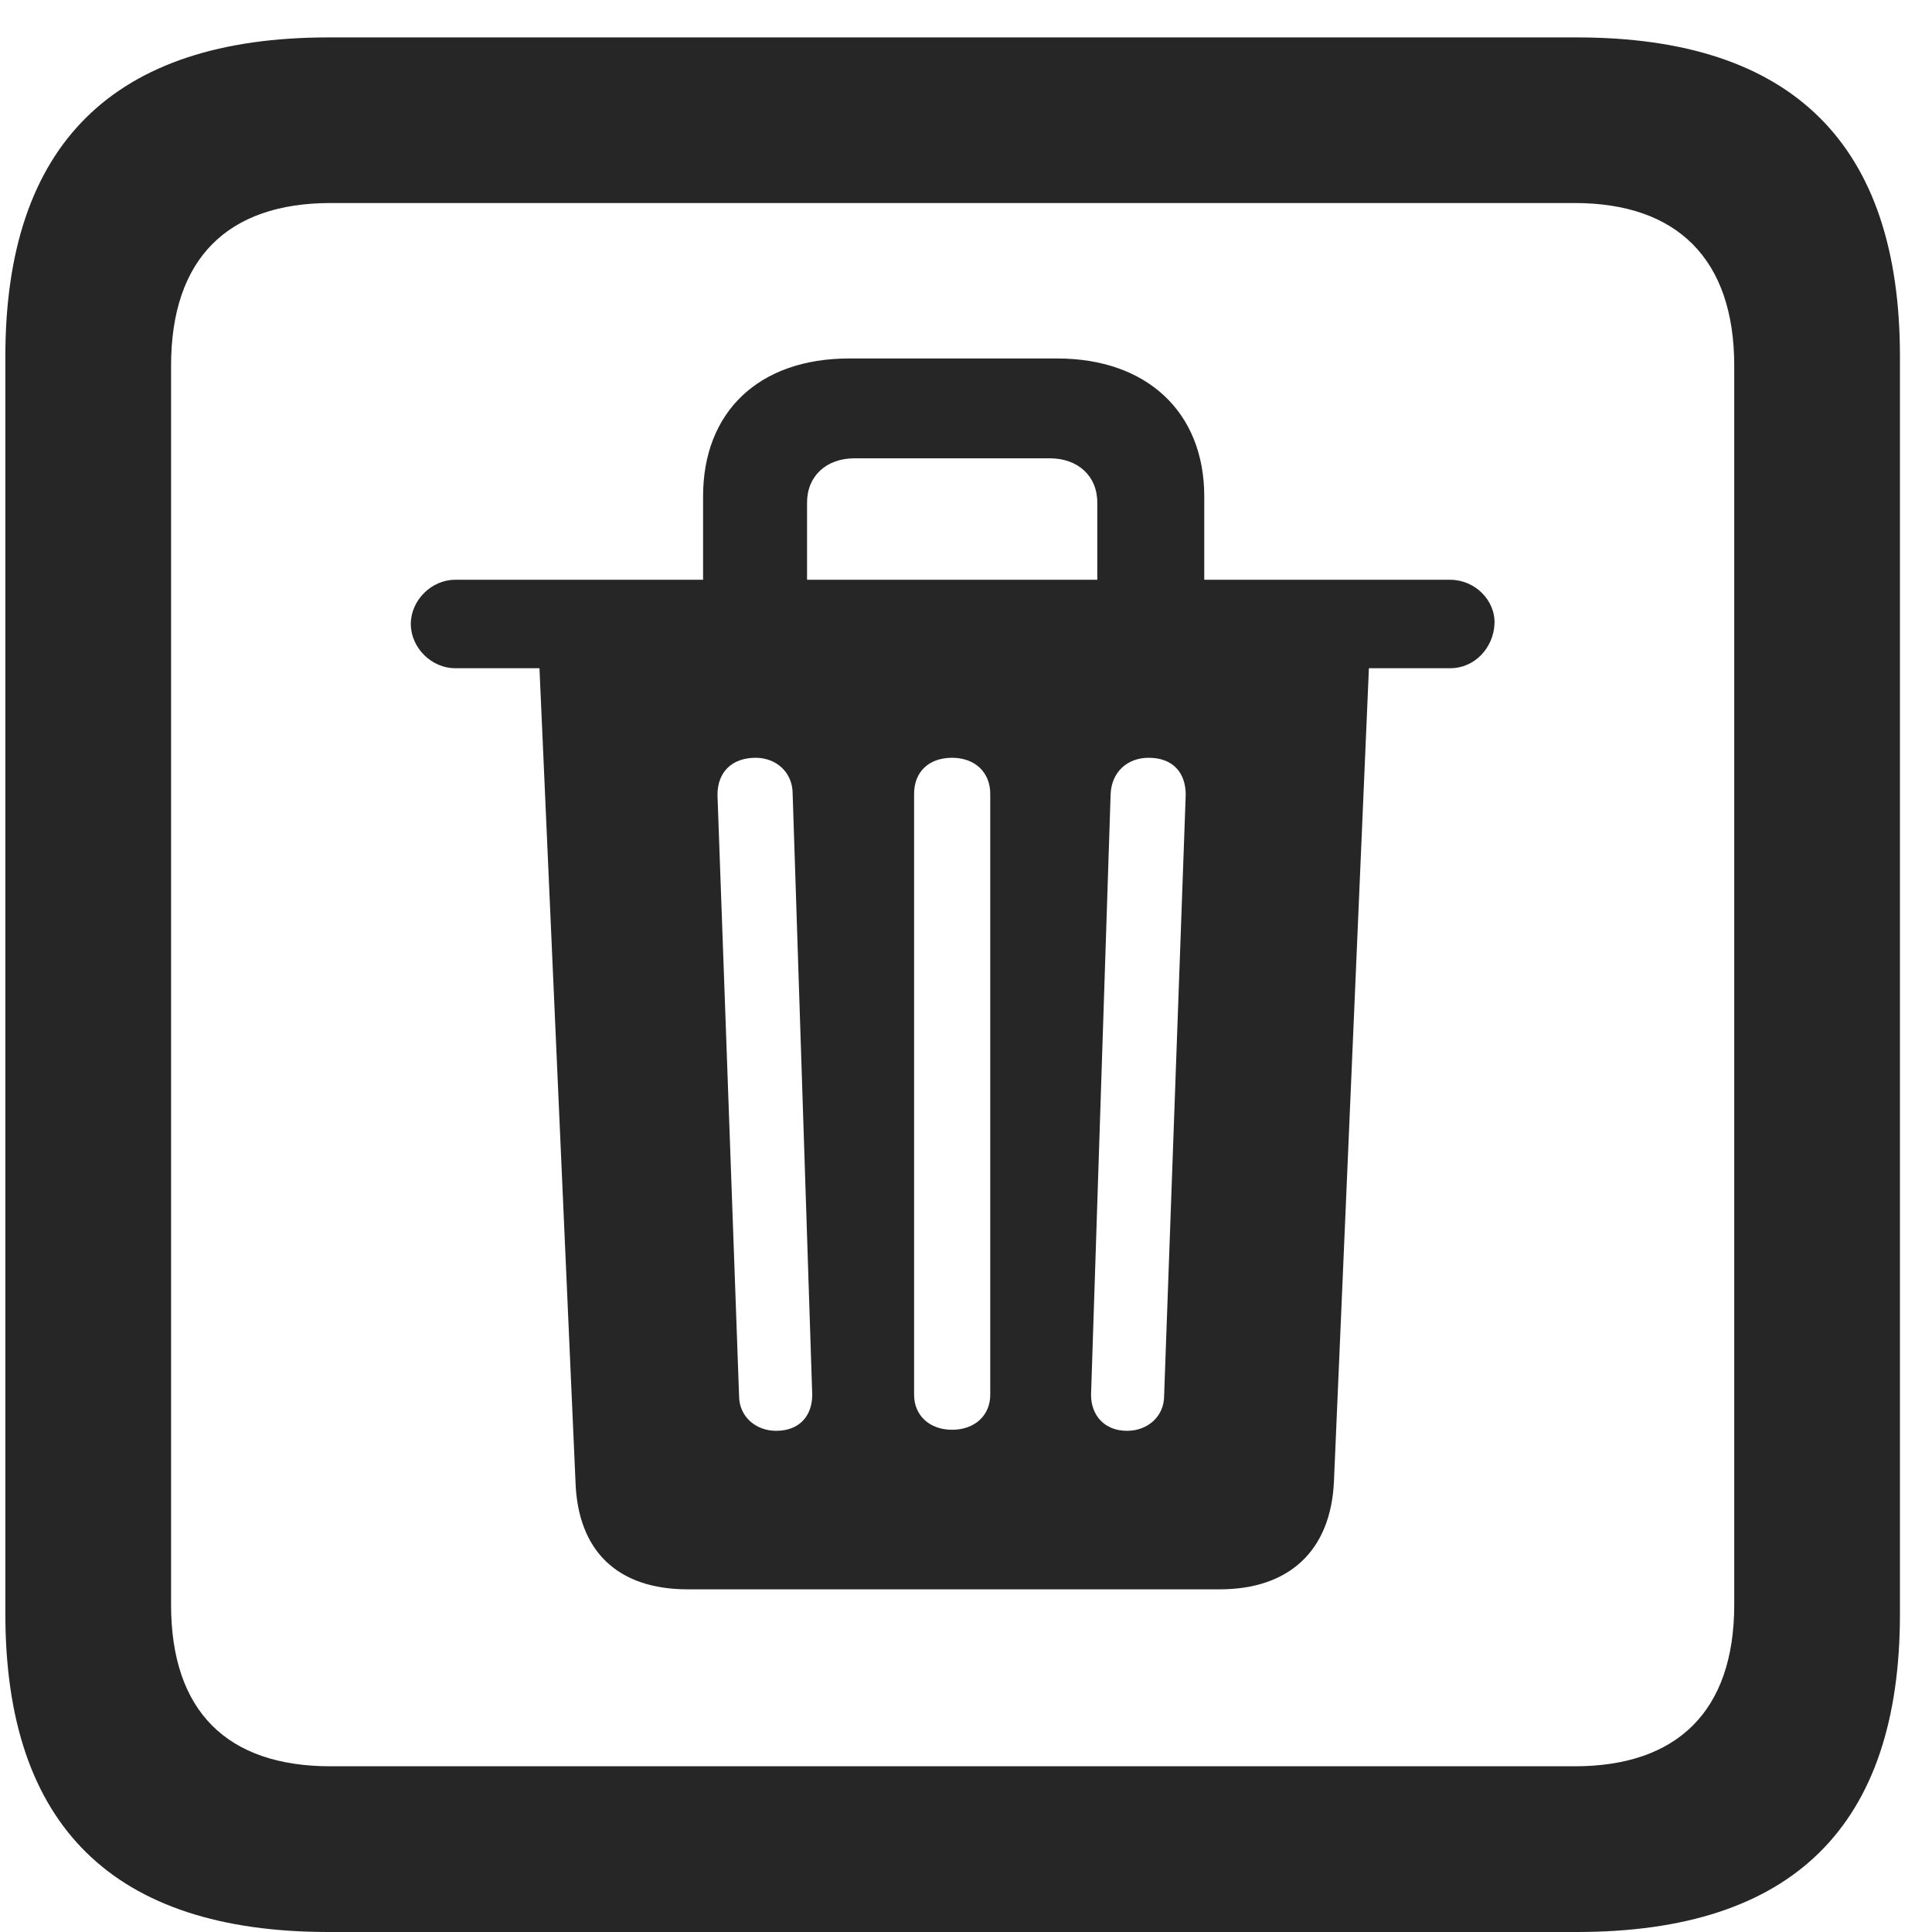 <svg width="22" height="22" viewBox="0 0 22 22" fill="none" xmlns="http://www.w3.org/2000/svg">
<g clip-path="url(#clip0_2207_282)">
<path d="M3.741 22H17.956C20.416 22 21.635 20.793 21.635 18.379V4.059C21.635 1.645 20.416 0.426 17.956 0.426H3.741C1.292 0.426 0.061 1.645 0.061 4.059V18.379C0.061 20.793 1.292 22 3.741 22ZM3.764 20.113C2.592 20.113 1.948 19.492 1.948 18.273V4.164C1.948 2.945 2.592 2.312 3.764 2.312H17.932C19.092 2.312 19.748 2.945 19.748 4.164V18.273C19.748 19.492 19.092 20.113 17.932 20.113H3.764Z" fill="black" fill-opacity="0.85"/>
<path d="M7.831 18.098H13.889C14.674 18.098 15.155 17.664 15.19 16.867L15.588 7.609H16.514C16.795 7.609 17.006 7.375 17.018 7.105C17.03 6.836 16.795 6.602 16.514 6.602H13.713V5.652C13.713 4.691 13.057 4.082 12.038 4.082H9.67C8.639 4.082 8.006 4.691 8.006 5.652V6.602H5.182C4.913 6.602 4.678 6.836 4.678 7.105C4.678 7.375 4.913 7.609 5.182 7.609H6.143L6.553 16.867C6.577 17.664 7.034 18.098 7.831 18.098ZM8.838 16.293C8.604 16.293 8.416 16.129 8.416 15.895L8.17 9.051C8.17 8.793 8.334 8.629 8.604 8.629C8.838 8.629 9.026 8.793 9.026 9.039L9.249 15.883C9.249 16.117 9.108 16.293 8.838 16.293ZM10.842 16.281C10.584 16.281 10.409 16.117 10.409 15.883V9.039C10.409 8.793 10.573 8.629 10.842 8.629C11.1 8.629 11.276 8.793 11.276 9.039V15.883C11.276 16.117 11.1 16.281 10.842 16.281ZM12.834 16.293C12.577 16.293 12.424 16.117 12.424 15.883L12.647 9.039C12.659 8.793 12.834 8.629 13.081 8.629C13.35 8.629 13.502 8.793 13.502 9.051L13.256 15.895C13.256 16.129 13.069 16.293 12.834 16.293ZM9.19 6.602V5.723C9.19 5.418 9.413 5.219 9.729 5.219H11.956C12.272 5.219 12.495 5.418 12.495 5.723V6.602H9.19Z" fill="black" fill-opacity="0.85"/>
</g>
<defs>
<clipPath id="clip0_2207_282">
<rect width="21.574" height="21.855" fill="white" transform="translate(0.061 0.145)"/>
</clipPath>
</defs>
</svg>
